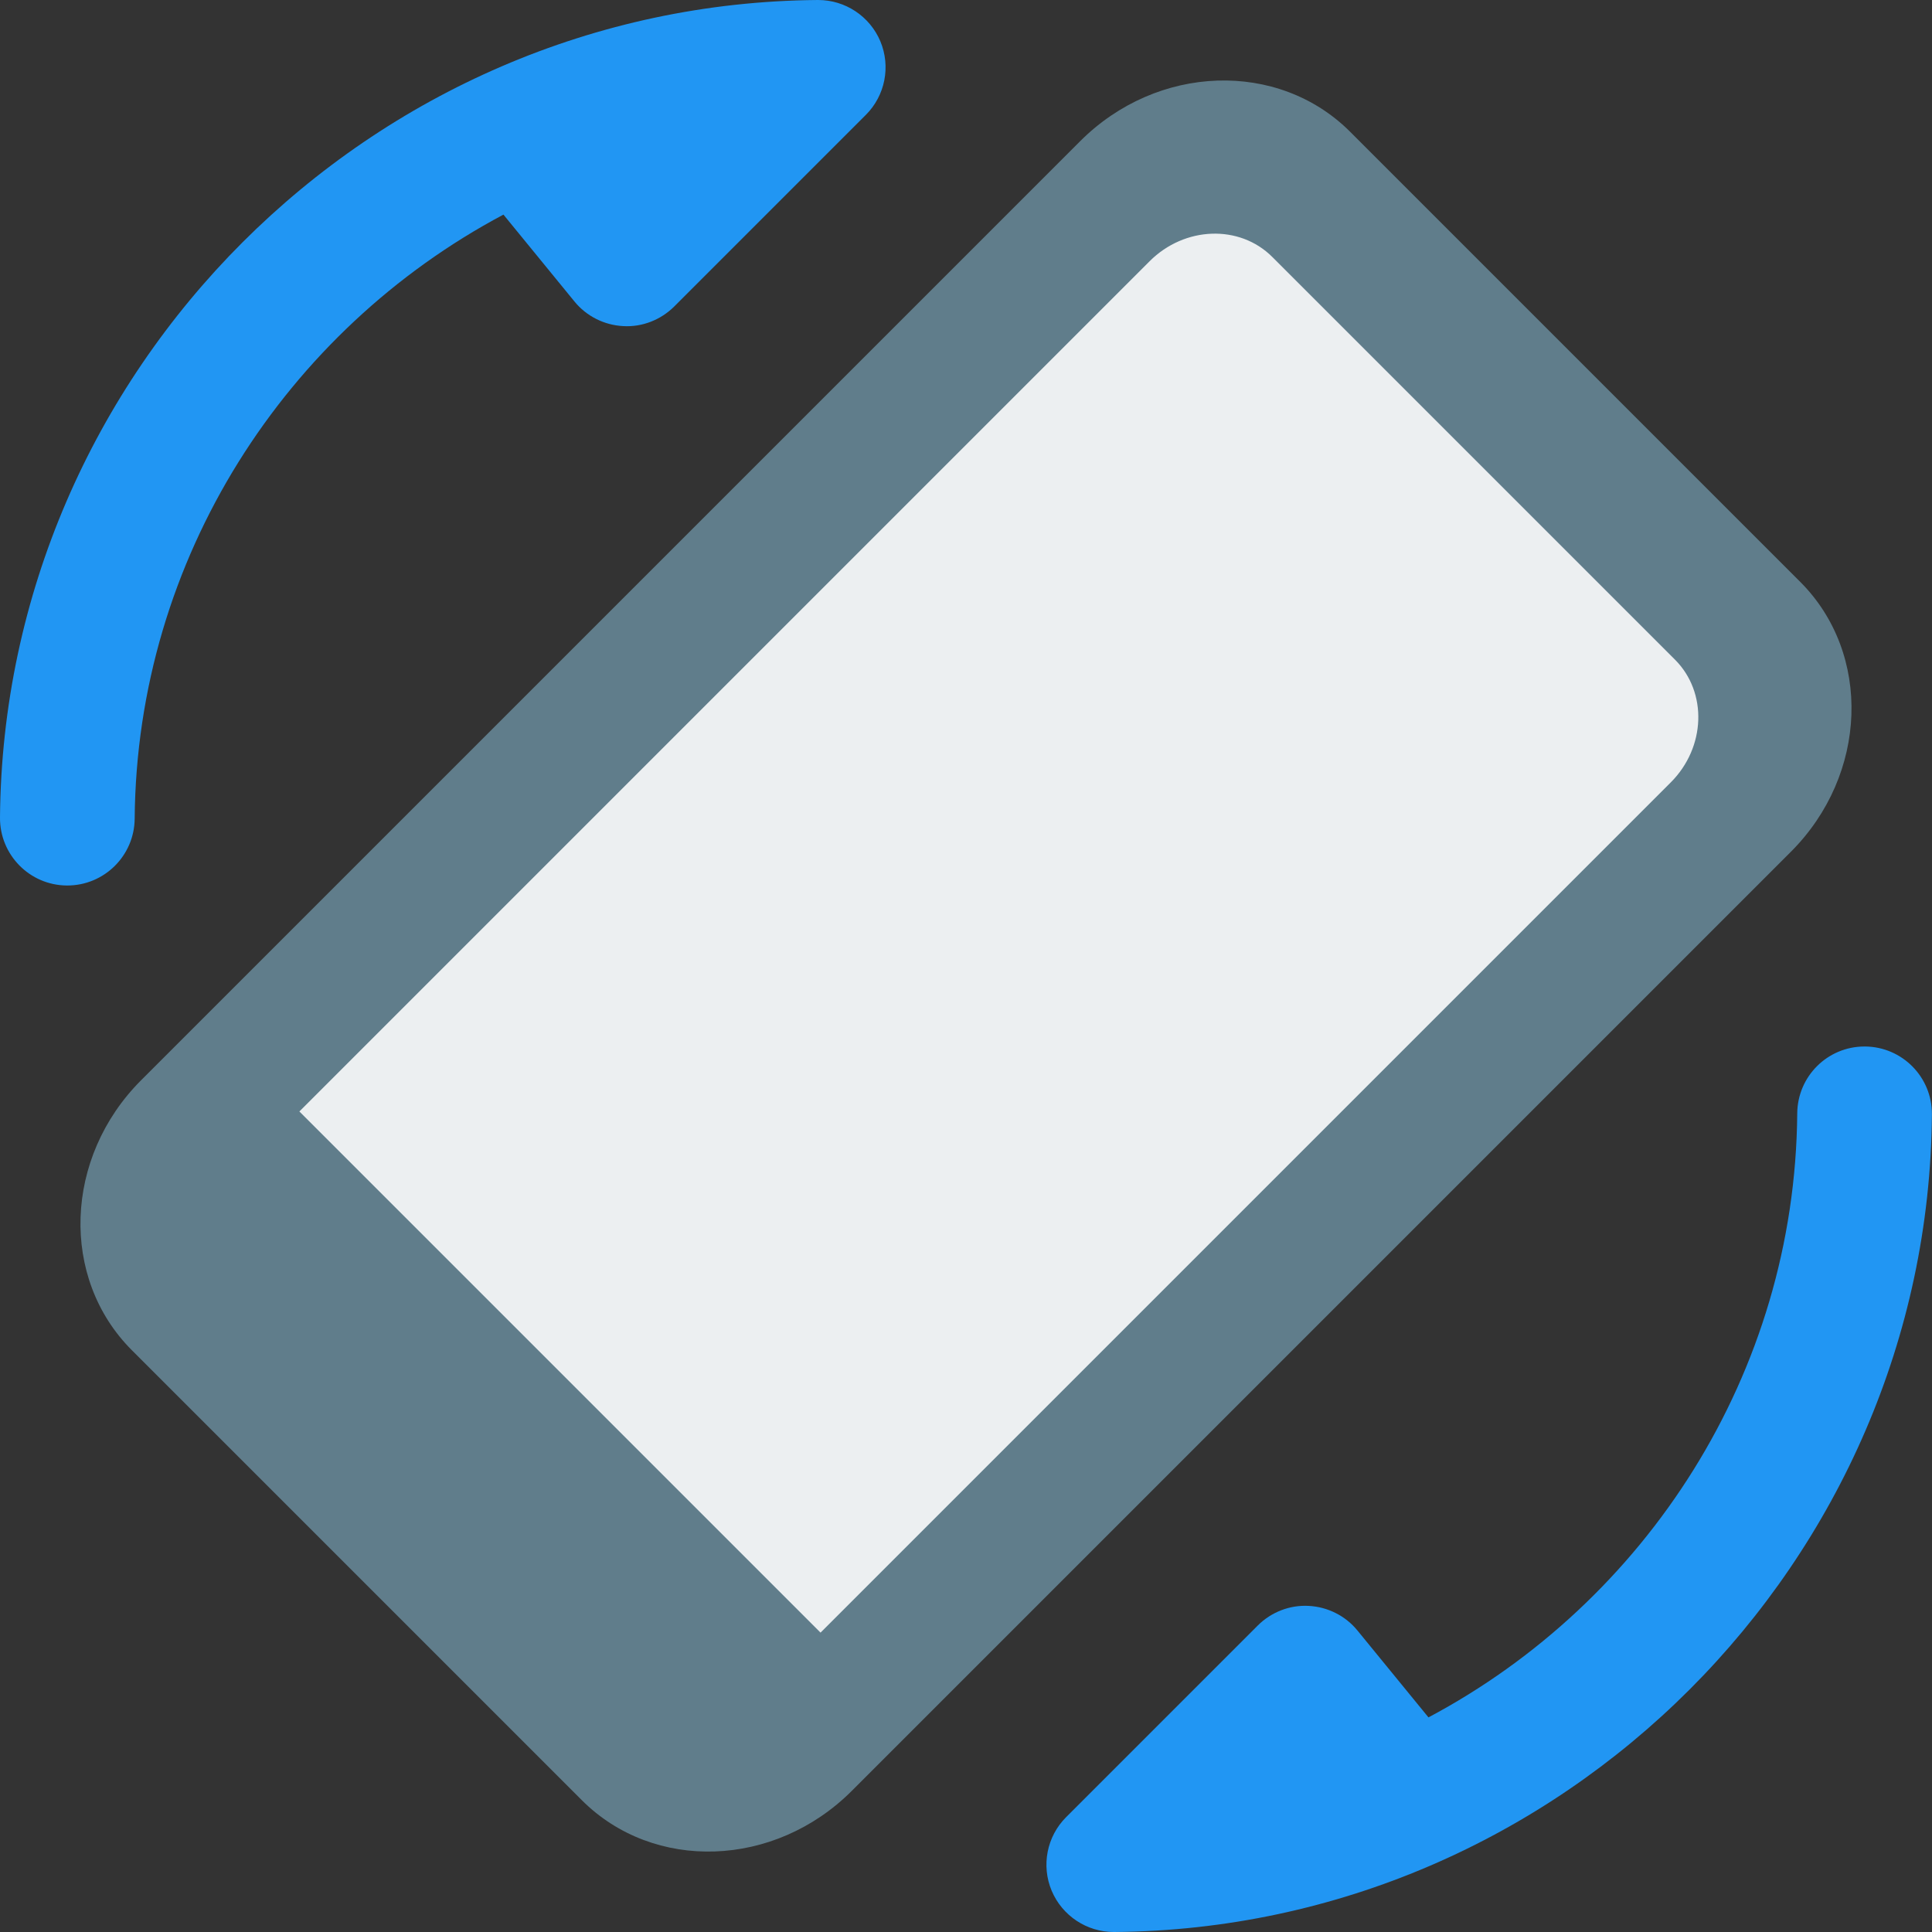 <svg id="color" enable-background="new 0 0 24 24" height="512" viewBox="0 0 24 24" width="512" xmlns="http://www.w3.org/2000/svg"><rect x="0" y="0" width="24" height="24" fill="#333333" stroke="none"/><path d="m22.363 7.228-5.591-5.591c-.893-.893-2.396-.841-3.353.116l-9.932 9.932-.473.473-1.261 1.261c-.958.958-1.009 2.459-.116 3.353l5.591 5.591c.894.894 2.395.842 3.353-.116l1.261-1.261.473-.473 9.932-9.932c.957-.957 1.009-2.46.116-3.353z" fill="#607d8b"/><path d="m3.719 13.807 6.474 6.474 10.562-10.562c.435-.435.458-1.118.053-1.524l-5.003-5.003c-.406-.406-1.089-.382-1.524.053z" fill="#eceff1"/><g fill="#2196f3"><path d="m13.836 24c-.336 0-.641-.202-.772-.513-.131-.313-.06-.674.18-.914l2.38-2.38c.167-.167.398-.257.633-.244.236.012.457.123.606.306l.882 1.079c2.697-1.433 4.555-4.265 4.581-7.504.004-.46.377-.83.836-.83h.007c.462.004.833.381.83.843-.043 5.556-4.6 10.113-10.156 10.157-.002 0-.004 0-.007 0z"/><path d="m10.164 0c.336 0 .641.202.772.513.131.313.06.674-.18.914l-2.38 2.38c-.168.167-.399.258-.634.244-.236-.012-.457-.123-.606-.306l-.882-1.079c-2.697 1.433-4.555 4.265-4.581 7.504-.004.46-.378.83-.837.83-.002 0-.004 0-.007 0-.461-.004-.832-.381-.829-.843.044-5.556 4.601-10.113 10.157-10.157z"/></g></svg>